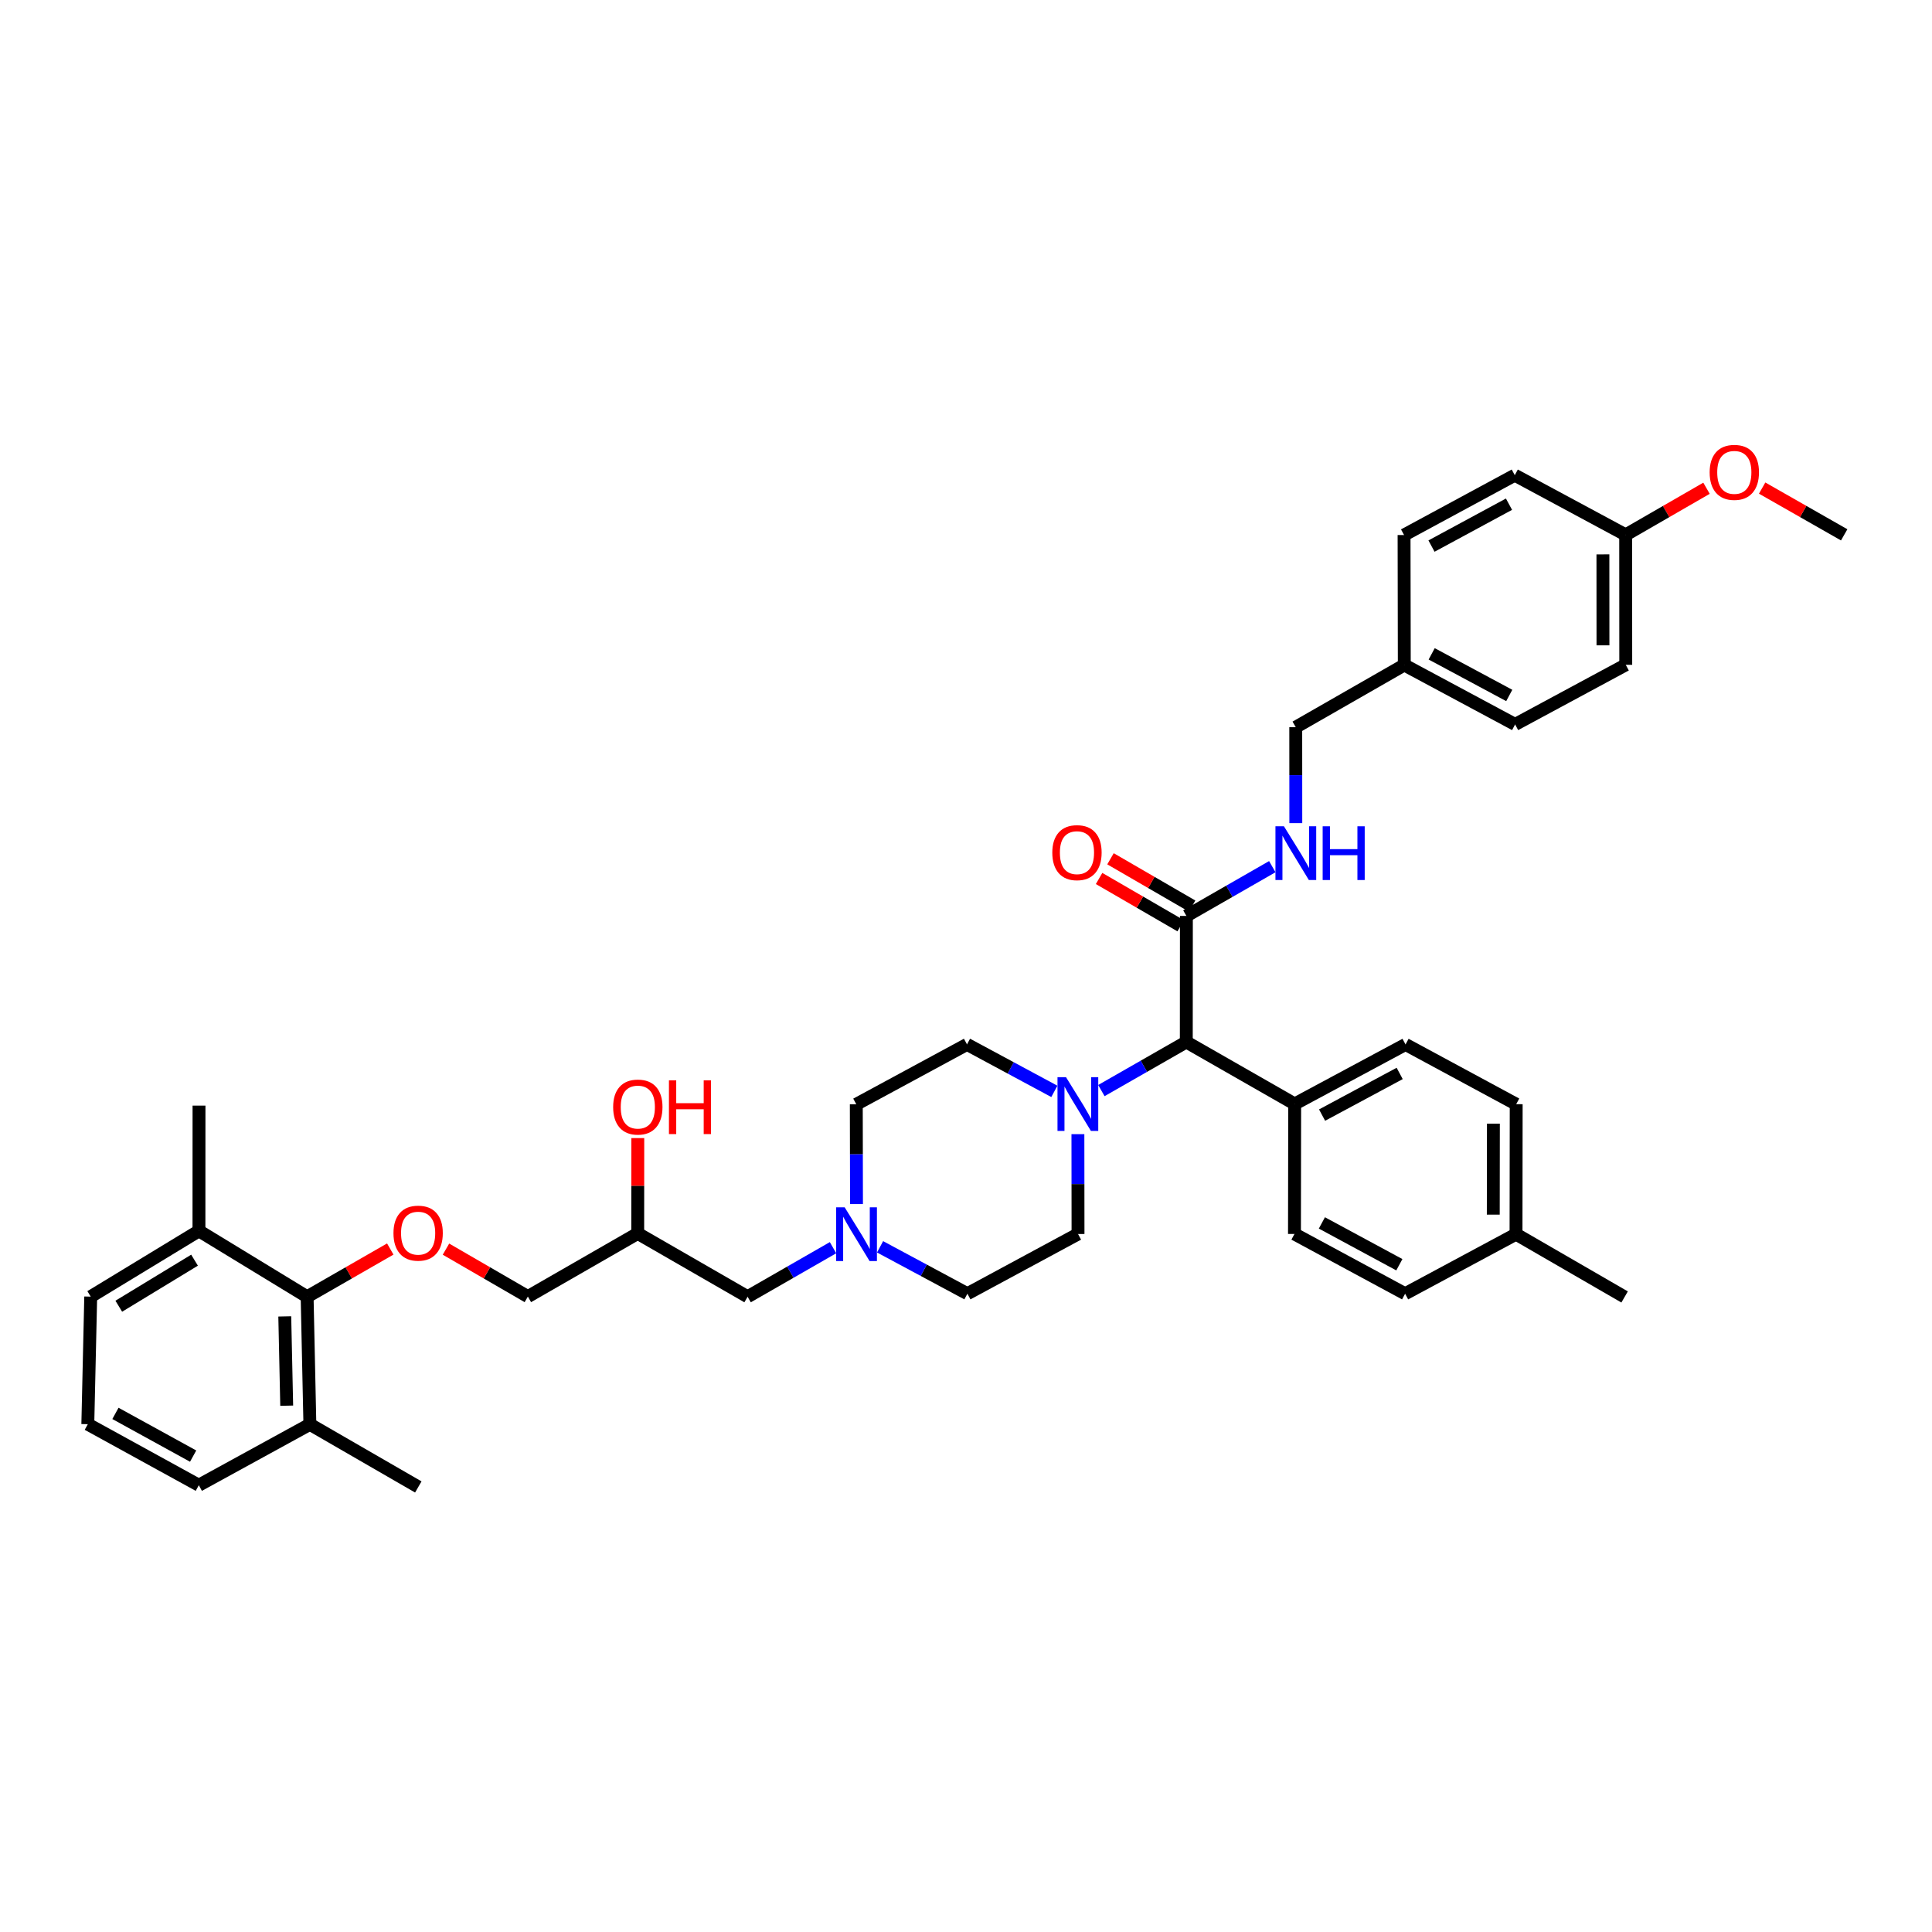 <?xml version='1.0' encoding='iso-8859-1'?>
<svg version='1.1' baseProfile='full'
              xmlns='http://www.w3.org/2000/svg'
                      xmlns:rdkit='http://www.rdkit.org/xml'
                      xmlns:xlink='http://www.w3.org/1999/xlink'
                  xml:space='preserve'
width='300px' height='300px' viewBox='0 0 300 300'>
<!-- END OF HEADER -->
<rect style='opacity:1.0;fill:#FFFFFF;stroke:none' width='300' height='300' x='0' y='0'> </rect>
<path class='bond-0' d='M 286.364,83.051 L 279.994,79.42' style='fill:none;fill-rule:evenodd;stroke:#000000;stroke-width:2.0px;stroke-linecap:butt;stroke-linejoin:miter;stroke-opacity:1' />
<path class='bond-0' d='M 279.994,79.42 L 273.624,75.789' style='fill:none;fill-rule:evenodd;stroke:#FF0000;stroke-width:2.0px;stroke-linecap:butt;stroke-linejoin:miter;stroke-opacity:1' />
<path class='bond-1' d='M 264.986,75.815 L 258.709,79.435' style='fill:none;fill-rule:evenodd;stroke:#FF0000;stroke-width:2.0px;stroke-linecap:butt;stroke-linejoin:miter;stroke-opacity:1' />
<path class='bond-1' d='M 258.709,79.435 L 252.433,83.054' style='fill:none;fill-rule:evenodd;stroke:#000000;stroke-width:2.0px;stroke-linecap:butt;stroke-linejoin:miter;stroke-opacity:1' />
<path class='bond-2' d='M 252.433,83.054 L 252.446,103.233' style='fill:none;fill-rule:evenodd;stroke:#000000;stroke-width:2.0px;stroke-linecap:butt;stroke-linejoin:miter;stroke-opacity:1' />
<path class='bond-2' d='M 248.899,86.084 L 248.908,100.209' style='fill:none;fill-rule:evenodd;stroke:#000000;stroke-width:2.0px;stroke-linecap:butt;stroke-linejoin:miter;stroke-opacity:1' />
<path class='bond-38' d='M 252.433,83.054 L 235.213,73.786' style='fill:none;fill-rule:evenodd;stroke:#000000;stroke-width:2.0px;stroke-linecap:butt;stroke-linejoin:miter;stroke-opacity:1' />
<path class='bond-3' d='M 252.446,103.233 L 235.266,112.491' style='fill:none;fill-rule:evenodd;stroke:#000000;stroke-width:2.0px;stroke-linecap:butt;stroke-linejoin:miter;stroke-opacity:1' />
<path class='bond-4' d='M 235.266,112.491 L 218.058,103.258' style='fill:none;fill-rule:evenodd;stroke:#000000;stroke-width:2.0px;stroke-linecap:butt;stroke-linejoin:miter;stroke-opacity:1' />
<path class='bond-4' d='M 234.356,107.991 L 222.311,101.528' style='fill:none;fill-rule:evenodd;stroke:#000000;stroke-width:2.0px;stroke-linecap:butt;stroke-linejoin:miter;stroke-opacity:1' />
<path class='bond-5' d='M 218.058,103.258 L 201.203,112.917' style='fill:none;fill-rule:evenodd;stroke:#000000;stroke-width:2.0px;stroke-linecap:butt;stroke-linejoin:miter;stroke-opacity:1' />
<path class='bond-36' d='M 218.058,103.258 L 218.022,83.079' style='fill:none;fill-rule:evenodd;stroke:#000000;stroke-width:2.0px;stroke-linecap:butt;stroke-linejoin:miter;stroke-opacity:1' />
<path class='bond-6' d='M 201.203,112.917 L 201.208,120.368' style='fill:none;fill-rule:evenodd;stroke:#000000;stroke-width:2.0px;stroke-linecap:butt;stroke-linejoin:miter;stroke-opacity:1' />
<path class='bond-6' d='M 201.208,120.368 L 201.213,127.818' style='fill:none;fill-rule:evenodd;stroke:#0000FF;stroke-width:2.0px;stroke-linecap:butt;stroke-linejoin:miter;stroke-opacity:1' />
<path class='bond-7' d='M 197.562,134.575 L 190.893,138.4' style='fill:none;fill-rule:evenodd;stroke:#0000FF;stroke-width:2.0px;stroke-linecap:butt;stroke-linejoin:miter;stroke-opacity:1' />
<path class='bond-7' d='M 190.893,138.4 L 184.223,142.226' style='fill:none;fill-rule:evenodd;stroke:#000000;stroke-width:2.0px;stroke-linecap:butt;stroke-linejoin:miter;stroke-opacity:1' />
<path class='bond-8' d='M 185.11,140.696 L 178.774,137.024' style='fill:none;fill-rule:evenodd;stroke:#000000;stroke-width:2.0px;stroke-linecap:butt;stroke-linejoin:miter;stroke-opacity:1' />
<path class='bond-8' d='M 178.774,137.024 L 172.438,133.351' style='fill:none;fill-rule:evenodd;stroke:#FF0000;stroke-width:2.0px;stroke-linecap:butt;stroke-linejoin:miter;stroke-opacity:1' />
<path class='bond-8' d='M 183.337,143.755 L 177.001,140.082' style='fill:none;fill-rule:evenodd;stroke:#000000;stroke-width:2.0px;stroke-linecap:butt;stroke-linejoin:miter;stroke-opacity:1' />
<path class='bond-8' d='M 177.001,140.082 L 170.665,136.41' style='fill:none;fill-rule:evenodd;stroke:#FF0000;stroke-width:2.0px;stroke-linecap:butt;stroke-linejoin:miter;stroke-opacity:1' />
<path class='bond-9' d='M 184.223,142.226 L 184.208,161.798' style='fill:none;fill-rule:evenodd;stroke:#000000;stroke-width:2.0px;stroke-linecap:butt;stroke-linejoin:miter;stroke-opacity:1' />
<path class='bond-10' d='M 184.208,161.798 L 201.037,171.423' style='fill:none;fill-rule:evenodd;stroke:#000000;stroke-width:2.0px;stroke-linecap:butt;stroke-linejoin:miter;stroke-opacity:1' />
<path class='bond-17' d='M 184.208,161.798 L 177.615,165.572' style='fill:none;fill-rule:evenodd;stroke:#000000;stroke-width:2.0px;stroke-linecap:butt;stroke-linejoin:miter;stroke-opacity:1' />
<path class='bond-17' d='M 177.615,165.572 L 171.021,169.345' style='fill:none;fill-rule:evenodd;stroke:#0000FF;stroke-width:2.0px;stroke-linecap:butt;stroke-linejoin:miter;stroke-opacity:1' />
<path class='bond-11' d='M 201.037,171.423 L 218.251,162.181' style='fill:none;fill-rule:evenodd;stroke:#000000;stroke-width:2.0px;stroke-linecap:butt;stroke-linejoin:miter;stroke-opacity:1' />
<path class='bond-11' d='M 205.292,173.152 L 217.341,166.682' style='fill:none;fill-rule:evenodd;stroke:#000000;stroke-width:2.0px;stroke-linecap:butt;stroke-linejoin:miter;stroke-opacity:1' />
<path class='bond-39' d='M 201.037,171.423 L 201.004,191.612' style='fill:none;fill-rule:evenodd;stroke:#000000;stroke-width:2.0px;stroke-linecap:butt;stroke-linejoin:miter;stroke-opacity:1' />
<path class='bond-12' d='M 218.251,162.181 L 235.434,171.459' style='fill:none;fill-rule:evenodd;stroke:#000000;stroke-width:2.0px;stroke-linecap:butt;stroke-linejoin:miter;stroke-opacity:1' />
<path class='bond-13' d='M 235.434,171.459 L 235.407,191.64' style='fill:none;fill-rule:evenodd;stroke:#000000;stroke-width:2.0px;stroke-linecap:butt;stroke-linejoin:miter;stroke-opacity:1' />
<path class='bond-13' d='M 231.895,174.481 L 231.875,188.608' style='fill:none;fill-rule:evenodd;stroke:#000000;stroke-width:2.0px;stroke-linecap:butt;stroke-linejoin:miter;stroke-opacity:1' />
<path class='bond-14' d='M 235.407,191.64 L 252.268,201.392' style='fill:none;fill-rule:evenodd;stroke:#000000;stroke-width:2.0px;stroke-linecap:butt;stroke-linejoin:miter;stroke-opacity:1' />
<path class='bond-15' d='M 235.407,191.64 L 218.186,200.891' style='fill:none;fill-rule:evenodd;stroke:#000000;stroke-width:2.0px;stroke-linecap:butt;stroke-linejoin:miter;stroke-opacity:1' />
<path class='bond-16' d='M 218.186,200.891 L 201.004,191.612' style='fill:none;fill-rule:evenodd;stroke:#000000;stroke-width:2.0px;stroke-linecap:butt;stroke-linejoin:miter;stroke-opacity:1' />
<path class='bond-16' d='M 217.289,196.388 L 205.262,189.893' style='fill:none;fill-rule:evenodd;stroke:#000000;stroke-width:2.0px;stroke-linecap:butt;stroke-linejoin:miter;stroke-opacity:1' />
<path class='bond-18' d='M 167.377,176.11 L 167.386,183.862' style='fill:none;fill-rule:evenodd;stroke:#0000FF;stroke-width:2.0px;stroke-linecap:butt;stroke-linejoin:miter;stroke-opacity:1' />
<path class='bond-18' d='M 167.386,183.862 L 167.395,191.613' style='fill:none;fill-rule:evenodd;stroke:#000000;stroke-width:2.0px;stroke-linecap:butt;stroke-linejoin:miter;stroke-opacity:1' />
<path class='bond-40' d='M 163.719,169.469 L 156.937,165.82' style='fill:none;fill-rule:evenodd;stroke:#0000FF;stroke-width:2.0px;stroke-linecap:butt;stroke-linejoin:miter;stroke-opacity:1' />
<path class='bond-40' d='M 156.937,165.82 L 150.155,162.171' style='fill:none;fill-rule:evenodd;stroke:#000000;stroke-width:2.0px;stroke-linecap:butt;stroke-linejoin:miter;stroke-opacity:1' />
<path class='bond-19' d='M 167.395,191.613 L 150.217,200.886' style='fill:none;fill-rule:evenodd;stroke:#000000;stroke-width:2.0px;stroke-linecap:butt;stroke-linejoin:miter;stroke-opacity:1' />
<path class='bond-20' d='M 150.217,200.886 L 143.437,197.245' style='fill:none;fill-rule:evenodd;stroke:#000000;stroke-width:2.0px;stroke-linecap:butt;stroke-linejoin:miter;stroke-opacity:1' />
<path class='bond-20' d='M 143.437,197.245 L 136.657,193.605' style='fill:none;fill-rule:evenodd;stroke:#0000FF;stroke-width:2.0px;stroke-linecap:butt;stroke-linejoin:miter;stroke-opacity:1' />
<path class='bond-21' d='M 129.353,193.74 L 122.719,197.548' style='fill:none;fill-rule:evenodd;stroke:#0000FF;stroke-width:2.0px;stroke-linecap:butt;stroke-linejoin:miter;stroke-opacity:1' />
<path class='bond-21' d='M 122.719,197.548 L 116.086,201.356' style='fill:none;fill-rule:evenodd;stroke:#000000;stroke-width:2.0px;stroke-linecap:butt;stroke-linejoin:miter;stroke-opacity:1' />
<path class='bond-34' d='M 132.996,186.968 L 132.981,179.22' style='fill:none;fill-rule:evenodd;stroke:#0000FF;stroke-width:2.0px;stroke-linecap:butt;stroke-linejoin:miter;stroke-opacity:1' />
<path class='bond-34' d='M 132.981,179.22 L 132.966,171.472' style='fill:none;fill-rule:evenodd;stroke:#000000;stroke-width:2.0px;stroke-linecap:butt;stroke-linejoin:miter;stroke-opacity:1' />
<path class='bond-22' d='M 116.086,201.356 L 99.025,191.526' style='fill:none;fill-rule:evenodd;stroke:#000000;stroke-width:2.0px;stroke-linecap:butt;stroke-linejoin:miter;stroke-opacity:1' />
<path class='bond-23' d='M 99.025,191.526 L 99.031,184.123' style='fill:none;fill-rule:evenodd;stroke:#000000;stroke-width:2.0px;stroke-linecap:butt;stroke-linejoin:miter;stroke-opacity:1' />
<path class='bond-23' d='M 99.031,184.123 L 99.037,176.72' style='fill:none;fill-rule:evenodd;stroke:#FF0000;stroke-width:2.0px;stroke-linecap:butt;stroke-linejoin:miter;stroke-opacity:1' />
<path class='bond-24' d='M 99.025,191.526 L 81.967,201.333' style='fill:none;fill-rule:evenodd;stroke:#000000;stroke-width:2.0px;stroke-linecap:butt;stroke-linejoin:miter;stroke-opacity:1' />
<path class='bond-25' d='M 81.967,201.333 L 75.608,197.649' style='fill:none;fill-rule:evenodd;stroke:#000000;stroke-width:2.0px;stroke-linecap:butt;stroke-linejoin:miter;stroke-opacity:1' />
<path class='bond-25' d='M 75.608,197.649 L 69.25,193.965' style='fill:none;fill-rule:evenodd;stroke:#FF0000;stroke-width:2.0px;stroke-linecap:butt;stroke-linejoin:miter;stroke-opacity:1' />
<path class='bond-26' d='M 60.601,193.946 L 54.145,197.654' style='fill:none;fill-rule:evenodd;stroke:#FF0000;stroke-width:2.0px;stroke-linecap:butt;stroke-linejoin:miter;stroke-opacity:1' />
<path class='bond-26' d='M 54.145,197.654 L 47.69,201.362' style='fill:none;fill-rule:evenodd;stroke:#000000;stroke-width:2.0px;stroke-linecap:butt;stroke-linejoin:miter;stroke-opacity:1' />
<path class='bond-27' d='M 47.69,201.362 L 48.118,221.17' style='fill:none;fill-rule:evenodd;stroke:#000000;stroke-width:2.0px;stroke-linecap:butt;stroke-linejoin:miter;stroke-opacity:1' />
<path class='bond-27' d='M 44.219,204.409 L 44.519,218.275' style='fill:none;fill-rule:evenodd;stroke:#000000;stroke-width:2.0px;stroke-linecap:butt;stroke-linejoin:miter;stroke-opacity:1' />
<path class='bond-41' d='M 47.69,201.362 L 30.893,191.125' style='fill:none;fill-rule:evenodd;stroke:#000000;stroke-width:2.0px;stroke-linecap:butt;stroke-linejoin:miter;stroke-opacity:1' />
<path class='bond-28' d='M 48.118,221.17 L 64.954,230.894' style='fill:none;fill-rule:evenodd;stroke:#000000;stroke-width:2.0px;stroke-linecap:butt;stroke-linejoin:miter;stroke-opacity:1' />
<path class='bond-29' d='M 48.118,221.17 L 30.872,230.623' style='fill:none;fill-rule:evenodd;stroke:#000000;stroke-width:2.0px;stroke-linecap:butt;stroke-linejoin:miter;stroke-opacity:1' />
<path class='bond-30' d='M 30.872,230.623 L 13.636,221.148' style='fill:none;fill-rule:evenodd;stroke:#000000;stroke-width:2.0px;stroke-linecap:butt;stroke-linejoin:miter;stroke-opacity:1' />
<path class='bond-30' d='M 29.99,226.104 L 17.925,219.471' style='fill:none;fill-rule:evenodd;stroke:#000000;stroke-width:2.0px;stroke-linecap:butt;stroke-linejoin:miter;stroke-opacity:1' />
<path class='bond-31' d='M 13.636,221.148 L 14.087,201.34' style='fill:none;fill-rule:evenodd;stroke:#000000;stroke-width:2.0px;stroke-linecap:butt;stroke-linejoin:miter;stroke-opacity:1' />
<path class='bond-32' d='M 14.087,201.34 L 30.893,191.125' style='fill:none;fill-rule:evenodd;stroke:#000000;stroke-width:2.0px;stroke-linecap:butt;stroke-linejoin:miter;stroke-opacity:1' />
<path class='bond-32' d='M 18.444,202.829 L 30.208,195.679' style='fill:none;fill-rule:evenodd;stroke:#000000;stroke-width:2.0px;stroke-linecap:butt;stroke-linejoin:miter;stroke-opacity:1' />
<path class='bond-33' d='M 30.893,191.125 L 30.902,171.683' style='fill:none;fill-rule:evenodd;stroke:#000000;stroke-width:2.0px;stroke-linecap:butt;stroke-linejoin:miter;stroke-opacity:1' />
<path class='bond-35' d='M 132.966,171.472 L 150.155,162.171' style='fill:none;fill-rule:evenodd;stroke:#000000;stroke-width:2.0px;stroke-linecap:butt;stroke-linejoin:miter;stroke-opacity:1' />
<path class='bond-37' d='M 218.022,83.079 L 235.213,73.786' style='fill:none;fill-rule:evenodd;stroke:#000000;stroke-width:2.0px;stroke-linecap:butt;stroke-linejoin:miter;stroke-opacity:1' />
<path class='bond-37' d='M 222.282,84.795 L 234.316,78.29' style='fill:none;fill-rule:evenodd;stroke:#000000;stroke-width:2.0px;stroke-linecap:butt;stroke-linejoin:miter;stroke-opacity:1' />
<path  class='atom-1' d='M 265.473 73.349
Q 265.473 71.346, 266.463 70.226
Q 267.452 69.106, 269.303 69.106
Q 271.153 69.106, 272.143 70.226
Q 273.133 71.346, 273.133 73.349
Q 273.133 75.376, 272.131 76.531
Q 271.129 77.674, 269.303 77.674
Q 267.464 77.674, 266.463 76.531
Q 265.473 75.388, 265.473 73.349
M 269.303 76.731
Q 270.575 76.731, 271.259 75.883
Q 271.954 75.022, 271.954 73.349
Q 271.954 71.711, 271.259 70.886
Q 270.575 70.049, 269.303 70.049
Q 268.03 70.049, 267.335 70.874
Q 266.651 71.699, 266.651 73.349
Q 266.651 75.034, 267.335 75.883
Q 268.03 76.731, 269.303 76.731
' fill='#FF0000'/>
<path  class='atom-7' d='M 199.371 128.307
L 202.105 132.726
Q 202.377 133.162, 202.813 133.952
Q 203.249 134.742, 203.272 134.789
L 203.272 128.307
L 204.38 128.307
L 204.38 136.651
L 203.237 136.651
L 200.302 131.819
Q 199.961 131.253, 199.595 130.605
Q 199.242 129.957, 199.136 129.757
L 199.136 136.651
L 198.051 136.651
L 198.051 128.307
L 199.371 128.307
' fill='#0000FF'/>
<path  class='atom-7' d='M 205.382 128.307
L 206.513 128.307
L 206.513 131.854
L 210.779 131.854
L 210.779 128.307
L 211.911 128.307
L 211.911 136.651
L 210.779 136.651
L 210.779 132.797
L 206.513 132.797
L 206.513 136.651
L 205.382 136.651
L 205.382 128.307
' fill='#0000FF'/>
<path  class='atom-9' d='M 163.4 132.399
Q 163.4 130.395, 164.39 129.276
Q 165.38 128.156, 167.231 128.156
Q 169.081 128.156, 170.071 129.276
Q 171.061 130.395, 171.061 132.399
Q 171.061 134.426, 170.059 135.581
Q 169.057 136.724, 167.231 136.724
Q 165.392 136.724, 164.39 135.581
Q 163.4 134.438, 163.4 132.399
M 167.231 135.781
Q 168.503 135.781, 169.187 134.933
Q 169.882 134.072, 169.882 132.399
Q 169.882 130.761, 169.187 129.936
Q 168.503 129.099, 167.231 129.099
Q 165.958 129.099, 165.262 129.924
Q 164.579 130.749, 164.579 132.399
Q 164.579 134.084, 165.262 134.933
Q 165.958 135.781, 167.231 135.781
' fill='#FF0000'/>
<path  class='atom-18' d='M 165.528 167.262
L 168.262 171.681
Q 168.533 172.117, 168.969 172.907
Q 169.405 173.697, 169.429 173.744
L 169.429 167.262
L 170.536 167.262
L 170.536 175.606
L 169.393 175.606
L 166.459 170.774
Q 166.117 170.208, 165.752 169.56
Q 165.398 168.912, 165.292 168.712
L 165.292 175.606
L 164.208 175.606
L 164.208 167.262
L 165.528 167.262
' fill='#0000FF'/>
<path  class='atom-21' d='M 131.16 187.472
L 133.894 191.891
Q 134.165 192.327, 134.601 193.117
Q 135.037 193.907, 135.061 193.954
L 135.061 187.472
L 136.169 187.472
L 136.169 195.816
L 135.026 195.816
L 132.091 190.984
Q 131.749 190.418, 131.384 189.77
Q 131.031 189.122, 130.924 188.922
L 130.924 195.816
L 129.84 195.816
L 129.84 187.472
L 131.16 187.472
' fill='#0000FF'/>
<path  class='atom-24' d='M 95.21 171.904
Q 95.21 169.901, 96.201 168.781
Q 97.19 167.662, 99.041 167.662
Q 100.891 167.662, 101.881 168.781
Q 102.871 169.901, 102.871 171.904
Q 102.871 173.931, 101.869 175.086
Q 100.867 176.229, 99.041 176.229
Q 97.202 176.229, 96.201 175.086
Q 95.21 173.943, 95.21 171.904
M 99.041 175.287
Q 100.313 175.287, 100.997 174.438
Q 101.692 173.578, 101.692 171.904
Q 101.692 170.266, 100.997 169.441
Q 100.313 168.604, 99.041 168.604
Q 97.768 168.604, 97.073 169.429
Q 96.389 170.254, 96.389 171.904
Q 96.389 173.59, 97.073 174.438
Q 97.768 175.287, 99.041 175.287
' fill='#FF0000'/>
<path  class='atom-24' d='M 103.872 167.756
L 105.004 167.756
L 105.004 171.303
L 109.27 171.303
L 109.27 167.756
L 110.401 167.756
L 110.401 176.1
L 109.27 176.1
L 109.27 172.246
L 105.004 172.246
L 105.004 176.1
L 103.872 176.1
L 103.872 167.756
' fill='#FF0000'/>
<path  class='atom-26' d='M 61.098 191.484
Q 61.098 189.48, 62.087 188.361
Q 63.078 187.241, 64.928 187.241
Q 66.778 187.241, 67.768 188.361
Q 68.758 189.48, 68.758 191.484
Q 68.758 193.511, 67.756 194.666
Q 66.754 195.809, 64.928 195.809
Q 63.089 195.809, 62.087 194.666
Q 61.098 193.522, 61.098 191.484
M 64.928 194.866
Q 66.201 194.866, 66.884 194.017
Q 67.579 193.157, 67.579 191.484
Q 67.579 189.846, 66.884 189.021
Q 66.201 188.184, 64.928 188.184
Q 63.655 188.184, 62.96 189.009
Q 62.276 189.834, 62.276 191.484
Q 62.276 193.169, 62.96 194.017
Q 63.655 194.866, 64.928 194.866
' fill='#FF0000'/>
</svg>
